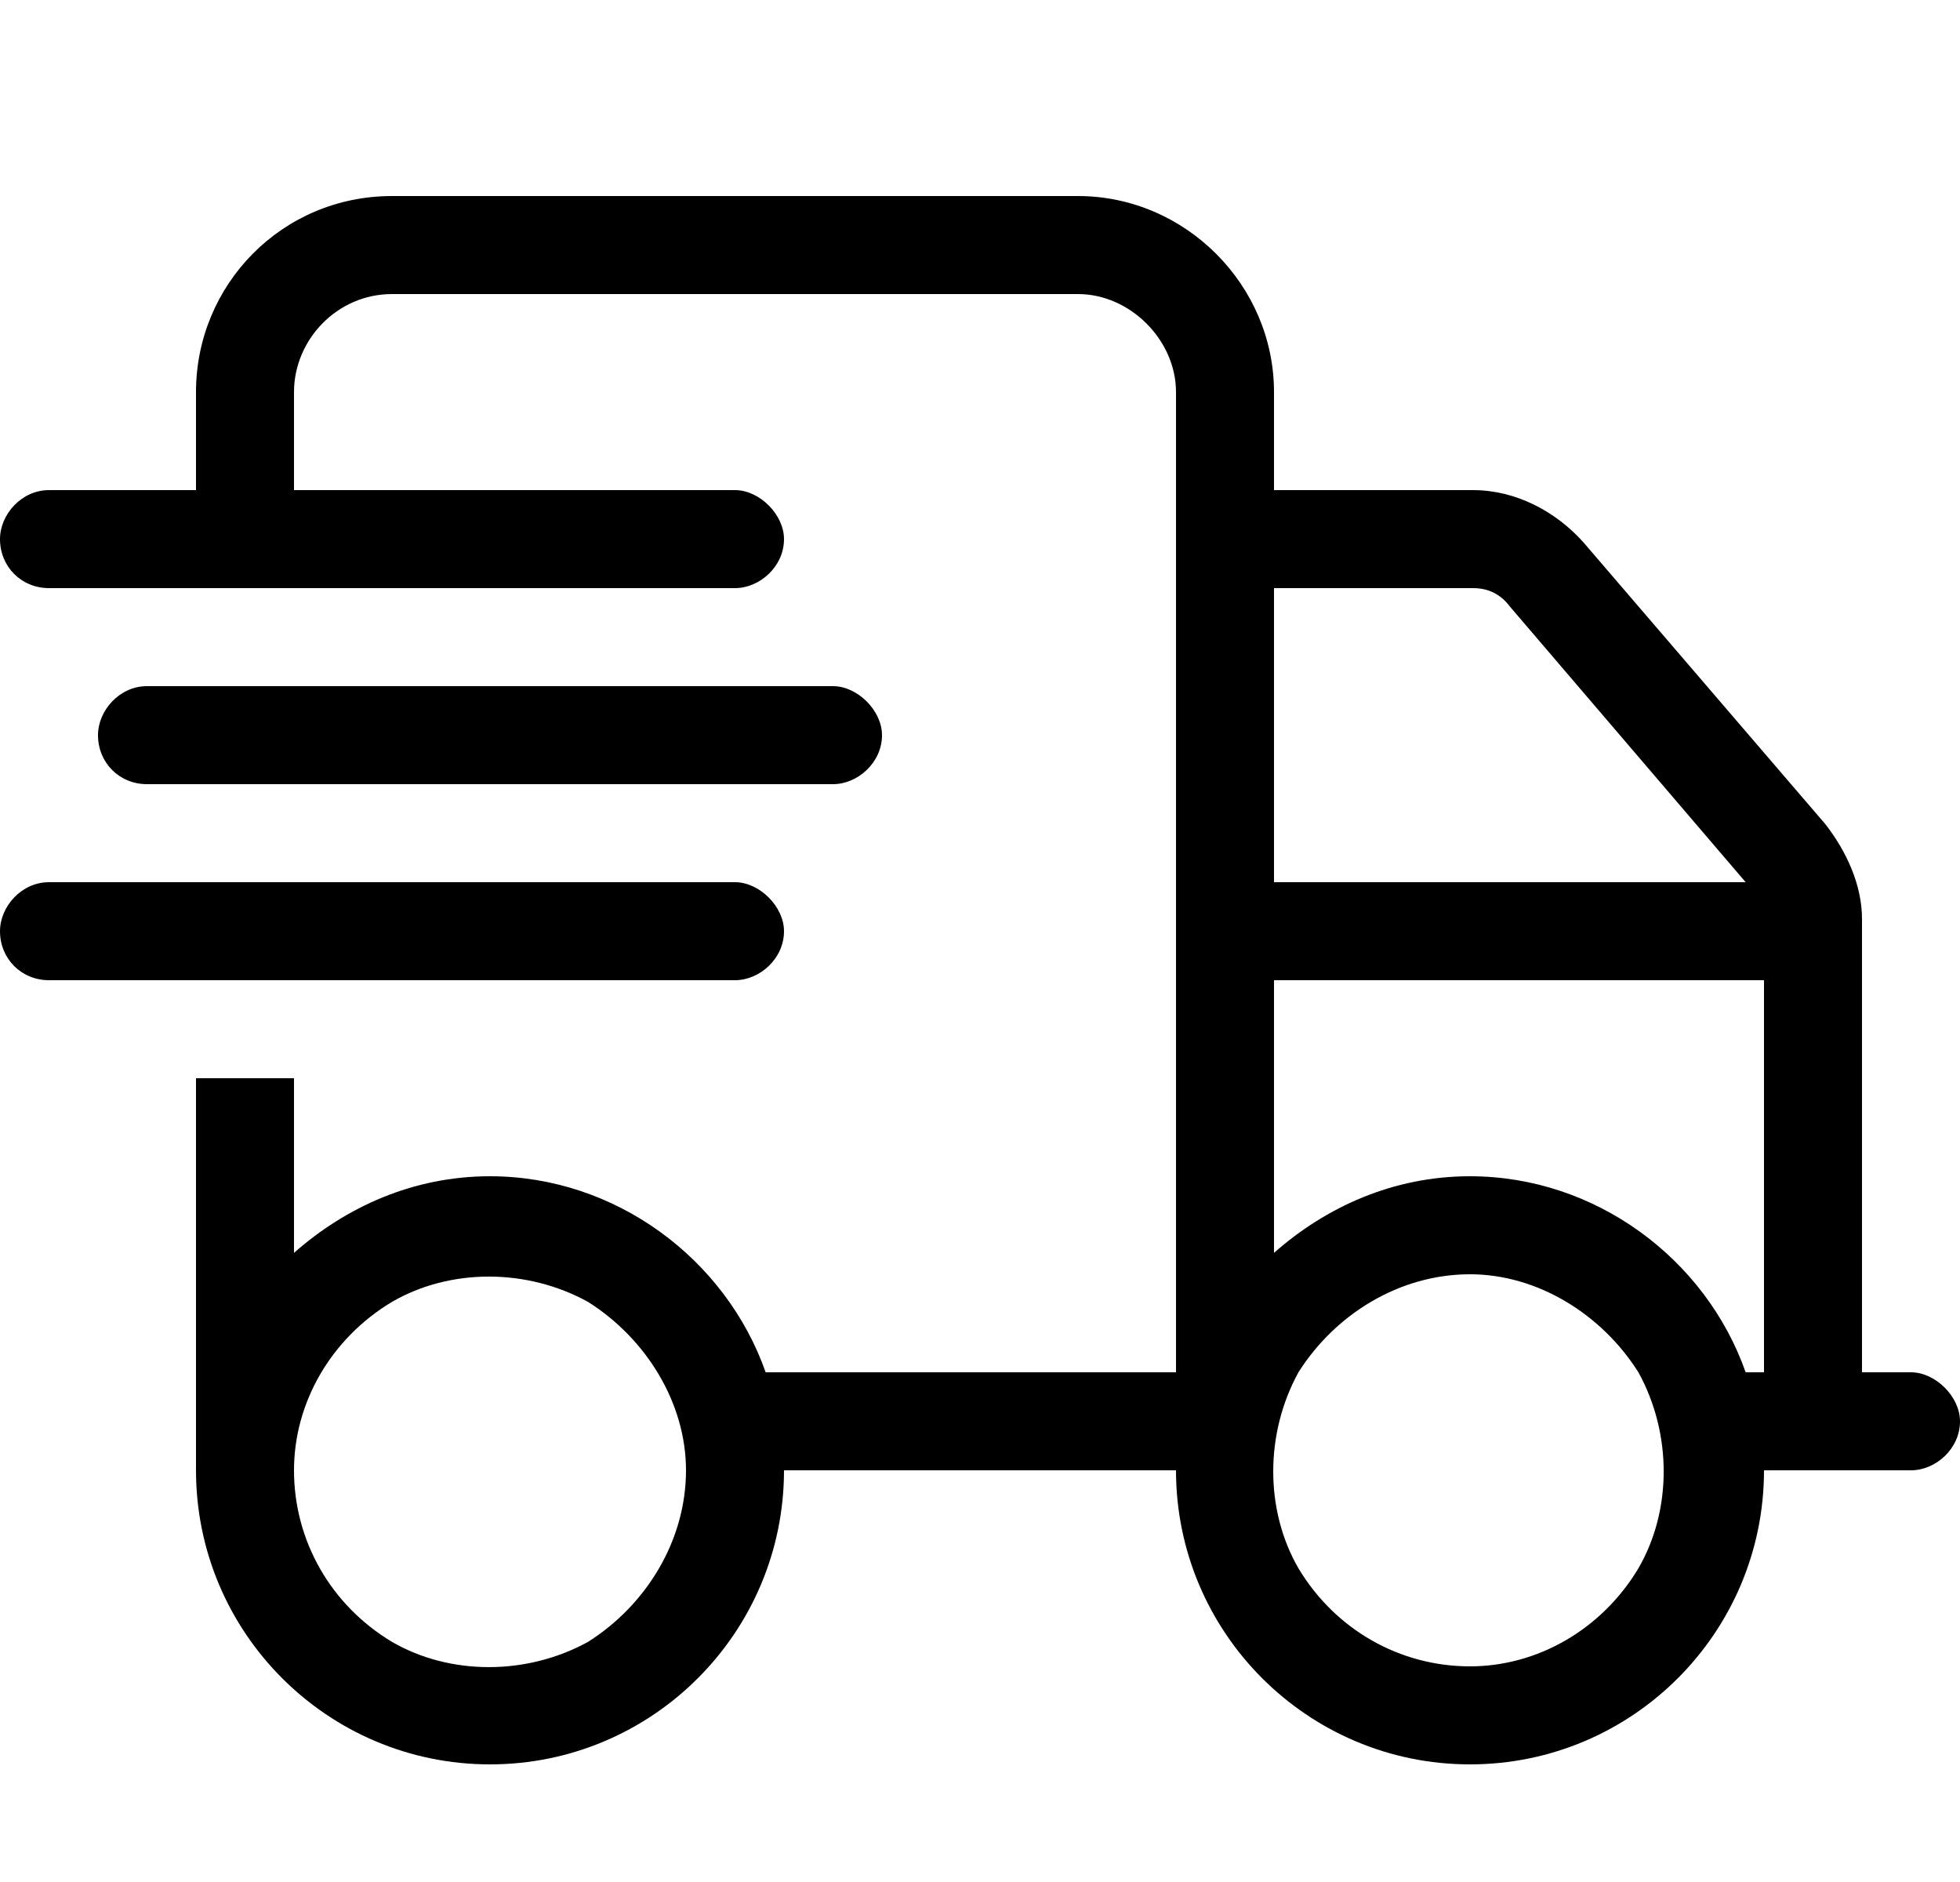 <svg width="25" height="24" viewBox="0 0 25 24" xmlns="http://www.w3.org/2000/svg">
<path d="M5 3.75C4.297 3.75 3.75 4.336 3.75 5V6.25H9.375C9.688 6.25 10 6.562 10 6.875C10 7.227 9.688 7.5 9.375 7.5H0.625C0.273 7.5 0 7.227 0 6.875C0 6.562 0.273 6.25 0.625 6.25H2.5V5C2.5 3.633 3.594 2.5 5 2.5H13.75C15.117 2.5 16.25 3.633 16.25 5V6.25H18.789C19.336 6.25 19.844 6.523 20.195 6.914L23.281 10.508C23.555 10.859 23.75 11.289 23.75 11.719V17.5H24.375C24.688 17.5 25 17.812 25 18.125C25 18.477 24.688 18.75 24.375 18.75H22.5C22.5 20.82 20.82 22.5 18.75 22.5C16.68 22.5 15 20.82 15 18.75H10C10 20.82 8.32 22.5 6.25 22.5C4.18 22.5 2.5 20.82 2.5 18.75V17.5V13.75H3.75V15.977C4.414 15.391 5.273 15 6.25 15C7.852 15 9.258 16.055 9.766 17.5H15V5C15 4.336 14.414 3.75 13.75 3.75H5ZM22.266 11.25L19.258 7.734C19.141 7.578 18.984 7.5 18.789 7.5H16.25V11.25H22.266ZM16.25 12.5V15.977C16.914 15.391 17.773 15 18.75 15C20.352 15 21.758 16.055 22.266 17.5H22.5V12.5H16.25ZM3.75 18.75C3.75 19.648 4.219 20.469 5 20.938C5.742 21.367 6.719 21.367 7.5 20.938C8.242 20.469 8.75 19.648 8.75 18.75C8.75 17.891 8.242 17.07 7.5 16.602C6.719 16.172 5.742 16.172 5 16.602C4.219 17.07 3.75 17.891 3.75 18.75ZM18.75 16.25C17.852 16.25 17.031 16.758 16.562 17.5C16.133 18.281 16.133 19.258 16.562 20C17.031 20.781 17.852 21.25 18.75 21.25C19.609 21.25 20.43 20.781 20.898 20C21.328 19.258 21.328 18.281 20.898 17.5C20.43 16.758 19.609 16.25 18.75 16.25ZM1.875 8.75H10.625C10.938 8.75 11.25 9.062 11.25 9.375C11.25 9.727 10.938 10 10.625 10H1.875C1.523 10 1.25 9.727 1.25 9.375C1.25 9.062 1.523 8.75 1.875 8.75ZM0.625 11.25H9.375C9.688 11.25 10 11.562 10 11.875C10 12.227 9.688 12.5 9.375 12.5H0.625C0.273 12.5 0 12.227 0 11.875C0 11.562 0.273 11.25 0.625 11.25Z"/>
</svg>
